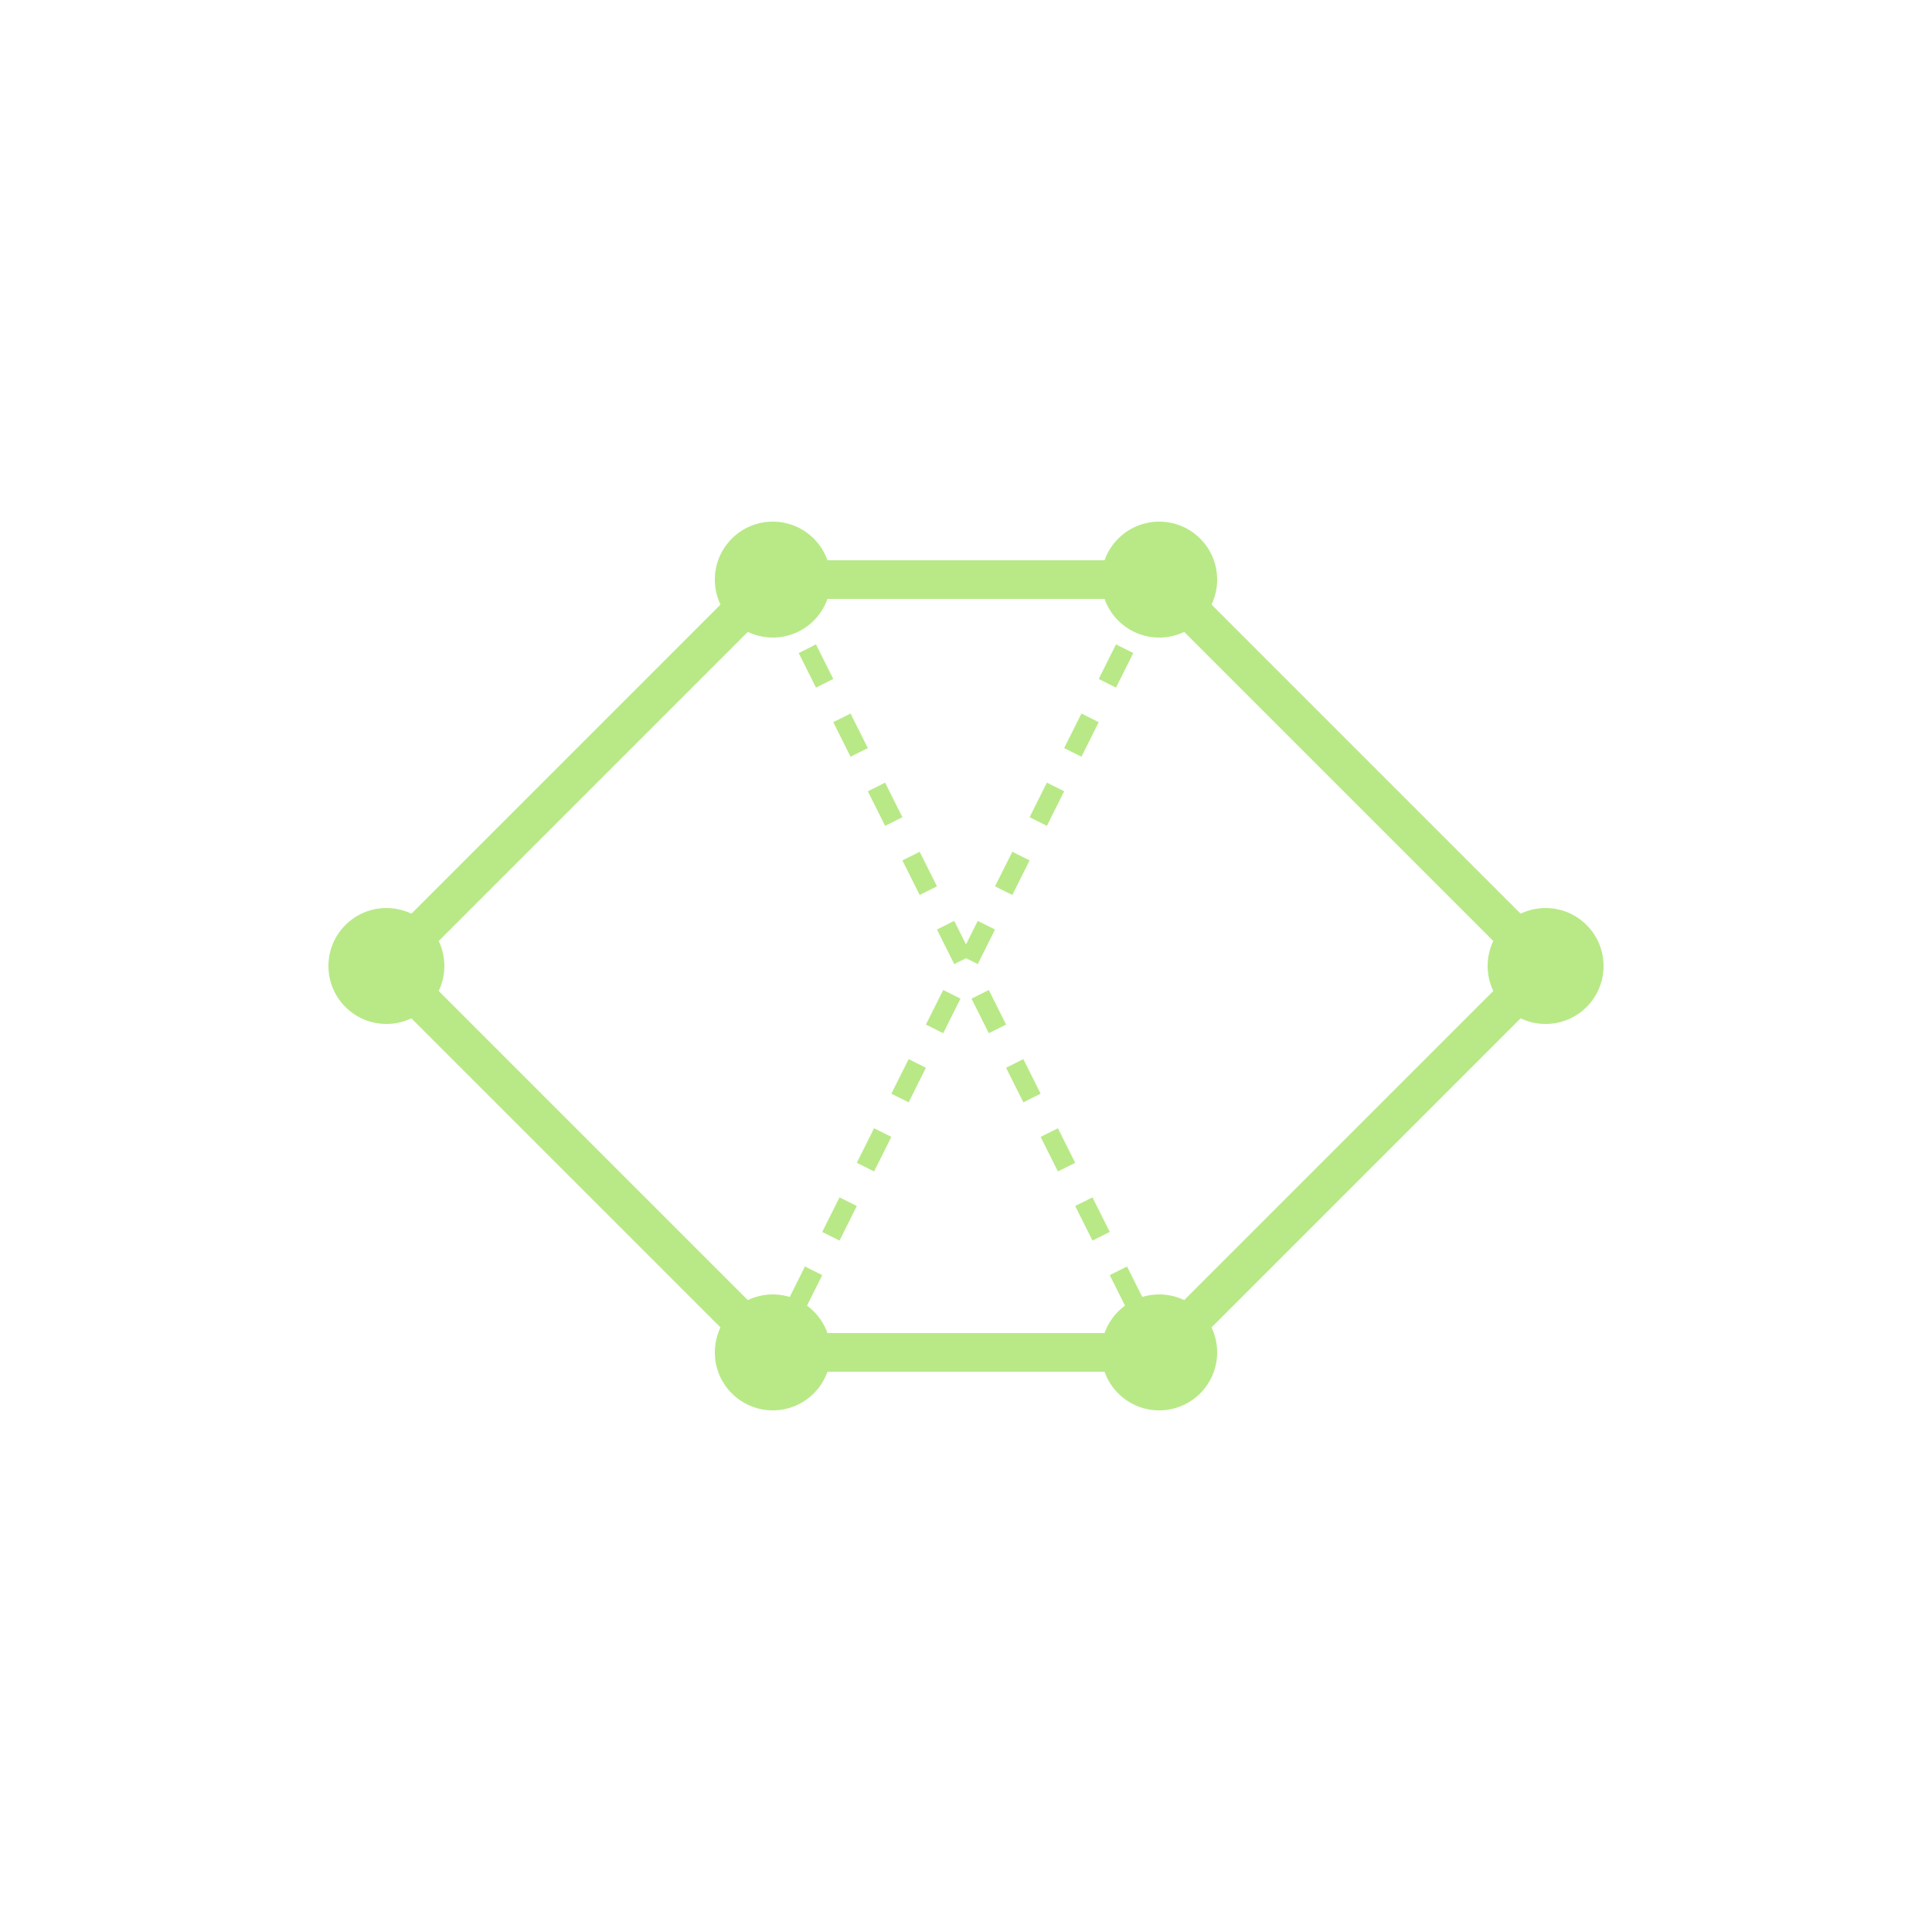 <?xml version="1.0" encoding="UTF-8"?>
<svg width="100" height="100" viewBox="0 0 100 100" xmlns="http://www.w3.org/2000/svg">
  <path d="M20,50 L40,30 L60,30 L80,50 L60,70 L40,70 Z" fill="none" stroke="#B8E986" stroke-width="2"/>
  <circle cx="40" cy="30" r="3" fill="#B8E986"/>
  <circle cx="60" cy="30" r="3" fill="#B8E986"/>
  <circle cx="80" cy="50" r="3" fill="#B8E986"/>
  <circle cx="60" cy="70" r="3" fill="#B8E986"/>
  <circle cx="40" cy="70" r="3" fill="#B8E986"/>
  <circle cx="20" cy="50" r="3" fill="#B8E986"/>
  <path d="M40,30 L60,70 M60,30 L40,70" stroke="#B8E986" stroke-width="1" stroke-dasharray="2,2"/>
</svg>
